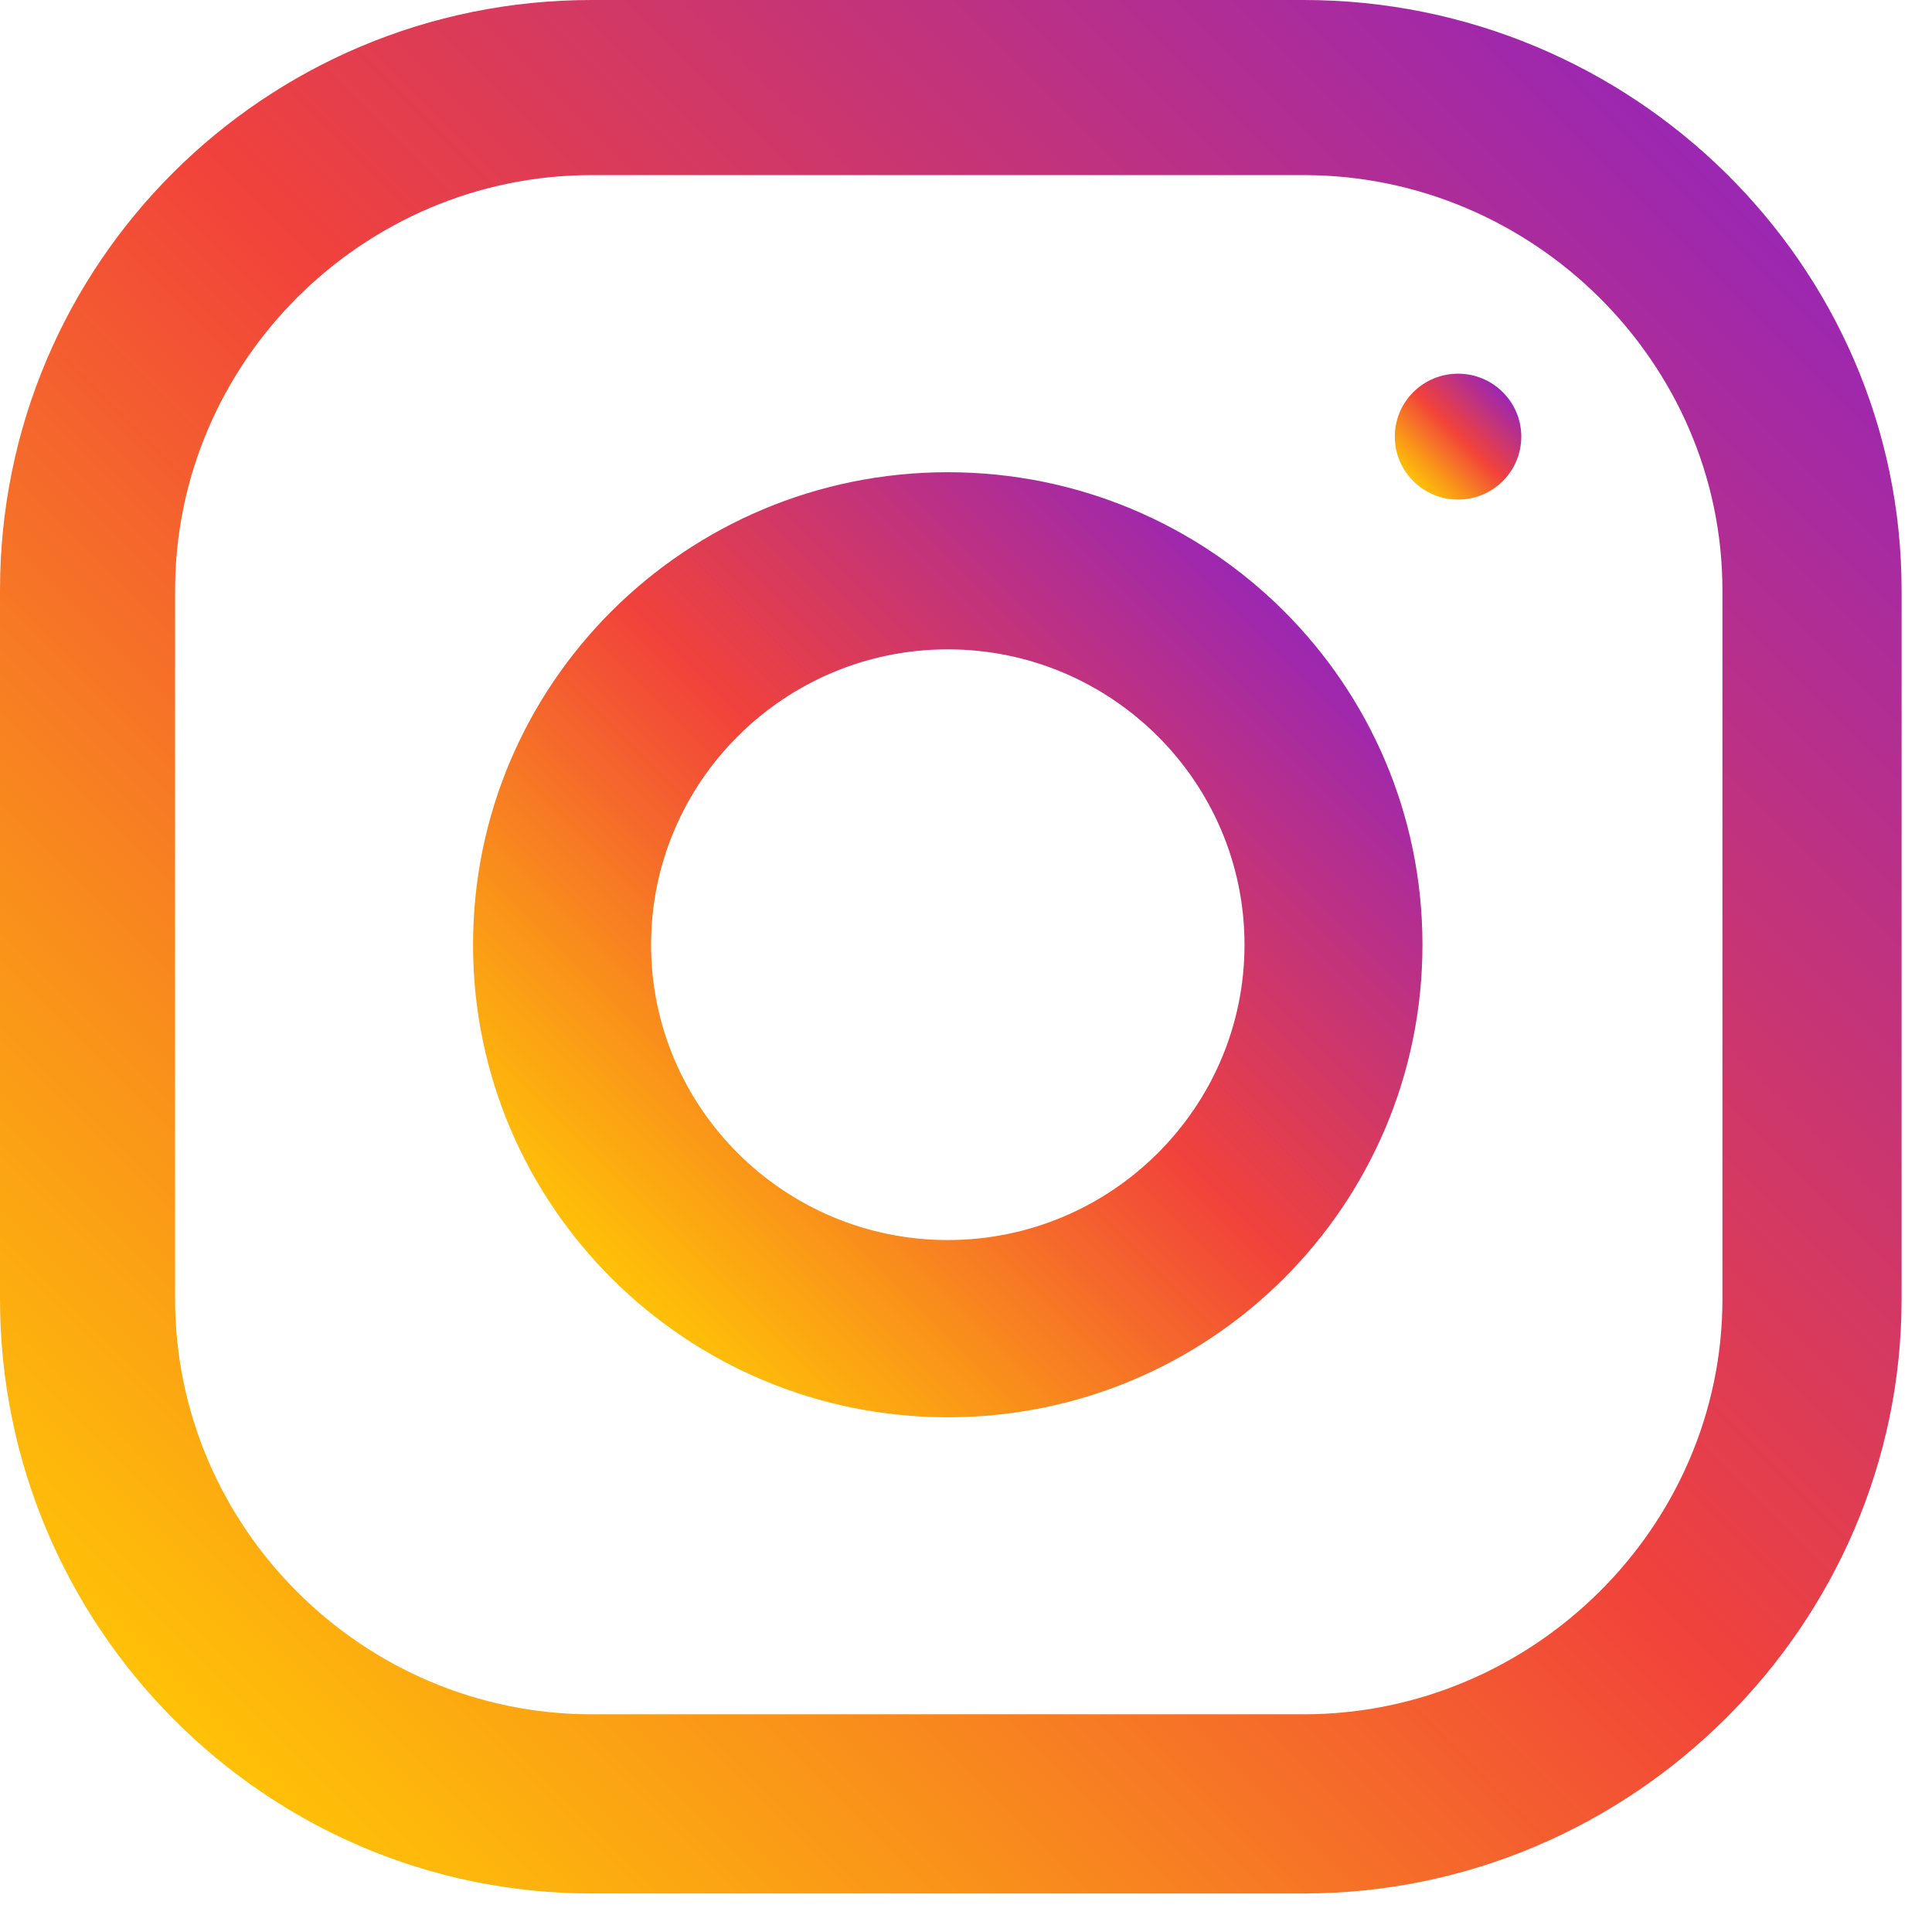 <svg width="19" height="19" viewBox="0 0 19 19" fill="none" xmlns="http://www.w3.org/2000/svg">
<path d="M12.822 0H5.819C2.597 0 0 2.597 0 5.805V12.776C0 15.983 2.597 18.621 5.819 18.621H12.822C16.044 18.621 18.701 15.983 18.701 12.776V5.805C18.701 2.597 16.044 0 12.822 0ZM16.939 12.776C16.939 15.018 15.074 16.859 12.822 16.859H5.819C3.567 16.859 1.722 15.018 1.722 12.776V5.805C1.722 3.563 3.567 1.722 5.819 1.722H12.822C15.074 1.722 16.939 3.563 16.939 5.805V12.776Z" fill="url(#paint0_linear_66_858)"/>
<path d="M9.321 4.644C6.743 4.644 4.652 6.724 4.652 9.291C4.652 11.857 6.743 13.938 9.321 13.938C11.899 13.938 13.989 11.857 13.989 9.291C13.989 6.724 11.899 4.644 9.321 4.644ZM9.321 12.195C7.712 12.195 6.403 10.892 6.403 9.291C6.403 7.689 7.712 6.386 9.321 6.386C10.929 6.386 12.239 7.689 12.239 9.291C12.239 10.892 10.929 12.195 9.321 12.195Z" fill="url(#paint1_linear_66_858)"/>
<path d="M14.339 3.675C13.995 3.675 13.717 3.952 13.717 4.294C13.717 4.636 13.995 4.913 14.339 4.913C14.682 4.913 14.961 4.636 14.961 4.294C14.961 3.952 14.682 3.675 14.339 3.675Z" fill="url(#paint2_linear_66_858)"/>
<defs>
<linearGradient id="paint0_linear_66_858" x1="1.718" y1="16.918" x2="16.953" y2="1.683" gradientUnits="userSpaceOnUse">
<stop stop-color="#FFC107"/>
<stop offset="0.221" stop-color="#F98D1C"/>
<stop offset="0.514" stop-color="#F1423B"/>
<stop offset="0.833" stop-color="#B93088"/>
<stop offset="0.994" stop-color="#9C27B0"/>
</linearGradient>
<linearGradient id="paint1_linear_66_858" x1="6.027" y1="12.584" x2="12.614" y2="5.997" gradientUnits="userSpaceOnUse">
<stop stop-color="#FFC107"/>
<stop offset="0.221" stop-color="#F98D1C"/>
<stop offset="0.514" stop-color="#F1423B"/>
<stop offset="0.833" stop-color="#B93088"/>
<stop offset="0.994" stop-color="#9C27B0"/>
</linearGradient>
<linearGradient id="paint2_linear_66_858" x1="13.9" y1="4.733" x2="14.778" y2="3.855" gradientUnits="userSpaceOnUse">
<stop stop-color="#FFC107"/>
<stop offset="0.221" stop-color="#F98D1C"/>
<stop offset="0.514" stop-color="#F1423B"/>
<stop offset="0.833" stop-color="#B93088"/>
<stop offset="0.994" stop-color="#9C27B0"/>
</linearGradient>
</defs>
</svg>
